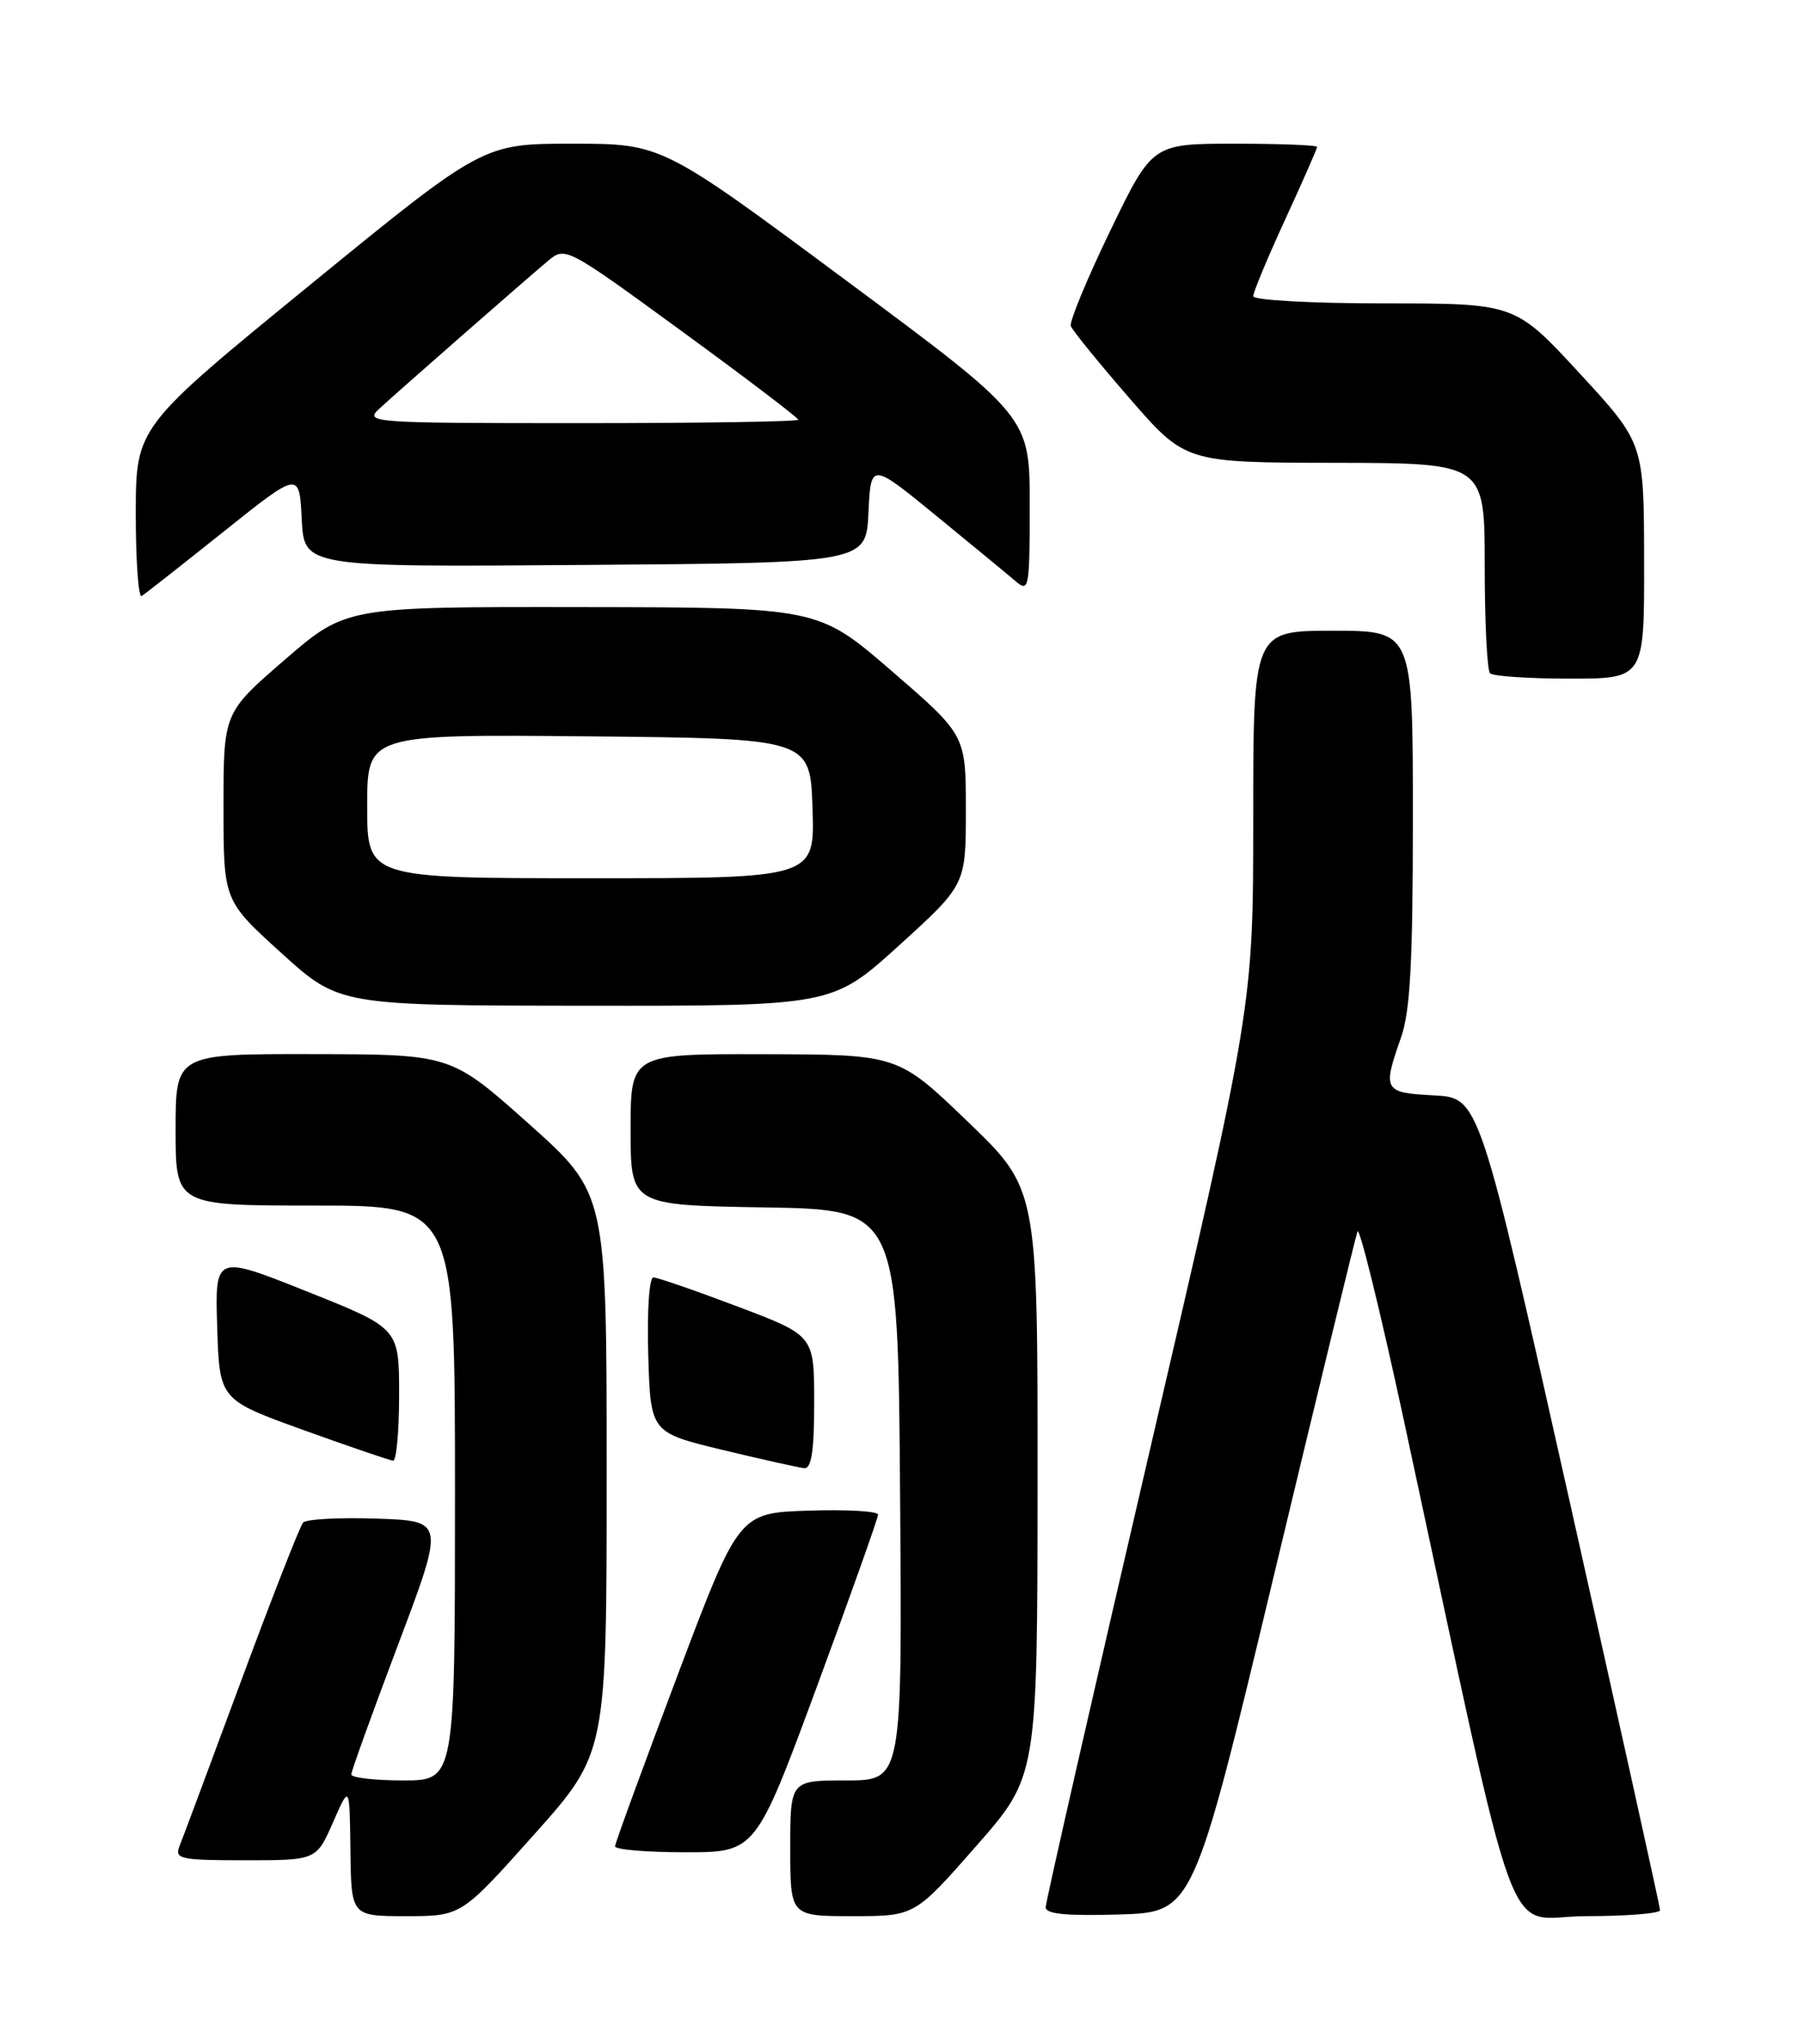 <?xml version="1.0" encoding="UTF-8" standalone="no"?>
<!DOCTYPE svg PUBLIC "-//W3C//DTD SVG 1.1//EN" "http://www.w3.org/Graphics/SVG/1.1/DTD/svg11.dtd" >
<svg xmlns="http://www.w3.org/2000/svg" xmlns:xlink="http://www.w3.org/1999/xlink" version="1.1" viewBox="0 0 226 256">
 <g >
 <path fill="currentColor"
d=" M 66.89 229.80 C 76.00 219.60 76.00 219.60 76.00 184.53 C 76.00 149.47 76.00 149.47 66.25 140.76 C 56.50 132.06 56.50 132.06 39.25 132.03 C 22.00 132.00 22.00 132.00 22.00 141.50 C 22.00 151.00 22.00 151.00 39.50 151.00 C 57.00 151.00 57.00 151.00 57.00 187.00 C 57.00 223.00 57.00 223.00 50.50 223.00 C 46.92 223.00 44.00 222.66 44.01 222.25 C 44.01 221.84 46.65 214.53 49.87 206.00 C 55.72 190.50 55.72 190.50 47.20 190.21 C 42.52 190.05 38.36 190.27 37.97 190.71 C 37.58 191.14 34.09 200.05 30.22 210.50 C 26.35 220.95 22.87 230.29 22.48 231.25 C 21.85 232.84 22.61 233.00 30.71 233.00 C 39.63 233.00 39.63 233.00 41.72 228.25 C 43.80 223.50 43.80 223.50 43.90 231.75 C 44.00 240.00 44.00 240.00 50.89 240.00 C 57.78 240.00 57.78 240.00 66.89 229.80 Z  M 122.27 231.25 C 129.96 222.50 129.96 222.50 129.98 185.71 C 130.00 148.91 130.00 148.91 121.25 140.50 C 112.50 132.08 112.50 132.08 95.75 132.04 C 79.00 132.00 79.00 132.00 79.00 141.48 C 79.00 150.95 79.00 150.95 95.75 151.23 C 112.50 151.50 112.50 151.50 112.76 187.25 C 113.03 223.00 113.03 223.00 106.01 223.00 C 99.00 223.00 99.00 223.00 99.00 231.50 C 99.00 240.00 99.00 240.00 106.79 240.00 C 114.59 240.00 114.59 240.00 122.27 231.25 Z  M 159.55 197.50 C 165.08 174.40 169.81 154.94 170.06 154.25 C 170.30 153.56 172.90 164.13 175.84 177.75 C 190.80 247.18 188.17 240.00 198.66 240.00 C 203.80 240.00 207.99 239.66 207.97 239.25 C 207.96 238.84 202.86 215.78 196.63 188.00 C 185.31 137.50 185.31 137.50 179.66 137.20 C 173.34 136.87 173.18 136.59 175.50 130.00 C 176.67 126.69 177.00 120.60 177.00 102.37 C 177.00 79.00 177.00 79.00 167.00 79.00 C 157.00 79.00 157.00 79.00 157.00 102.49 C 157.00 125.98 157.00 125.98 144.00 181.85 C 136.85 212.57 131.00 238.25 131.00 238.89 C 131.00 239.74 133.64 239.99 140.24 239.79 C 149.49 239.50 149.49 239.50 159.55 197.50 Z  M 102.34 211.25 C 106.55 199.84 110.00 190.14 110.00 189.71 C 110.00 189.28 106.07 189.05 101.28 189.21 C 92.55 189.50 92.55 189.50 84.82 210.00 C 80.57 221.28 77.07 230.84 77.05 231.25 C 77.02 231.66 80.98 232.00 85.83 232.00 C 94.67 232.00 94.67 232.00 102.34 211.25 Z  M 102.00 175.64 C 102.00 167.27 102.00 167.27 92.39 163.64 C 87.10 161.64 82.36 160.00 81.85 160.00 C 81.33 160.00 81.05 164.25 81.21 169.71 C 81.50 179.42 81.50 179.42 90.50 181.60 C 95.45 182.79 100.06 183.82 100.75 183.89 C 101.66 183.97 102.00 181.72 102.00 175.64 Z  M 50.00 174.68 C 50.00 166.36 50.00 166.36 38.46 161.76 C 26.93 157.16 26.93 157.16 27.21 166.24 C 27.50 175.32 27.50 175.32 38.00 179.11 C 43.78 181.19 48.84 182.92 49.25 182.95 C 49.66 182.98 50.00 179.26 50.00 174.68 Z  M 112.64 118.41 C 121.00 110.81 121.00 110.81 121.00 101.45 C 121.00 92.08 121.00 92.08 111.75 84.08 C 102.50 76.08 102.50 76.08 72.93 76.04 C 43.36 76.00 43.36 76.00 35.68 82.63 C 28.00 89.27 28.00 89.27 28.00 101.03 C 28.00 112.80 28.00 112.80 35.25 119.37 C 42.50 125.94 42.50 125.94 73.39 125.97 C 104.27 126.00 104.27 126.00 112.64 118.41 Z  M 205.97 70.25 C 205.95 55.50 205.95 55.50 197.88 46.75 C 189.81 38.00 189.81 38.00 173.41 38.00 C 164.34 38.00 157.00 37.60 157.00 37.10 C 157.00 36.60 158.80 32.28 161.00 27.50 C 163.20 22.72 165.00 18.62 165.00 18.40 C 165.00 18.18 160.36 18.00 154.68 18.00 C 144.36 18.00 144.36 18.00 139.07 28.94 C 136.17 34.95 133.95 40.31 134.15 40.84 C 134.34 41.38 137.65 45.44 141.50 49.88 C 148.50 57.94 148.50 57.94 167.25 57.97 C 186.00 58.00 186.00 58.00 186.00 70.83 C 186.00 77.89 186.30 83.97 186.67 84.33 C 187.03 84.70 191.53 85.00 196.67 85.00 C 206.00 85.00 206.00 85.00 205.97 70.25 Z  M 28.00 66.60 C 37.50 59.01 37.50 59.01 37.80 65.02 C 38.10 71.03 38.10 71.03 73.30 70.76 C 108.50 70.50 108.50 70.50 108.80 64.20 C 109.10 57.90 109.10 57.90 117.30 64.61 C 121.81 68.30 126.29 71.99 127.25 72.81 C 128.90 74.23 129.00 73.69 129.00 63.26 C 129.00 52.20 129.00 52.20 105.96 35.10 C 82.92 18.00 82.92 18.00 71.71 18.00 C 60.50 18.00 60.50 18.00 38.76 35.75 C 17.03 53.50 17.03 53.50 17.01 64.31 C 17.01 70.25 17.34 74.91 17.75 74.65 C 18.16 74.40 22.78 70.77 28.00 66.60 Z  M 46.00 100.98 C 46.00 91.97 46.00 91.97 73.75 92.23 C 101.50 92.50 101.50 92.50 101.79 101.25 C 102.08 110.00 102.08 110.00 74.04 110.00 C 46.00 110.00 46.00 110.00 46.00 100.98 Z  M 47.53 51.18 C 49.87 49.02 65.56 35.27 68.67 32.66 C 70.81 30.86 70.98 30.95 85.42 41.49 C 93.44 47.34 100.00 52.33 100.00 52.57 C 100.00 52.81 87.75 53.00 72.78 53.00 C 46.40 53.00 45.62 52.94 47.53 51.18 Z "/>
</g>
</svg>